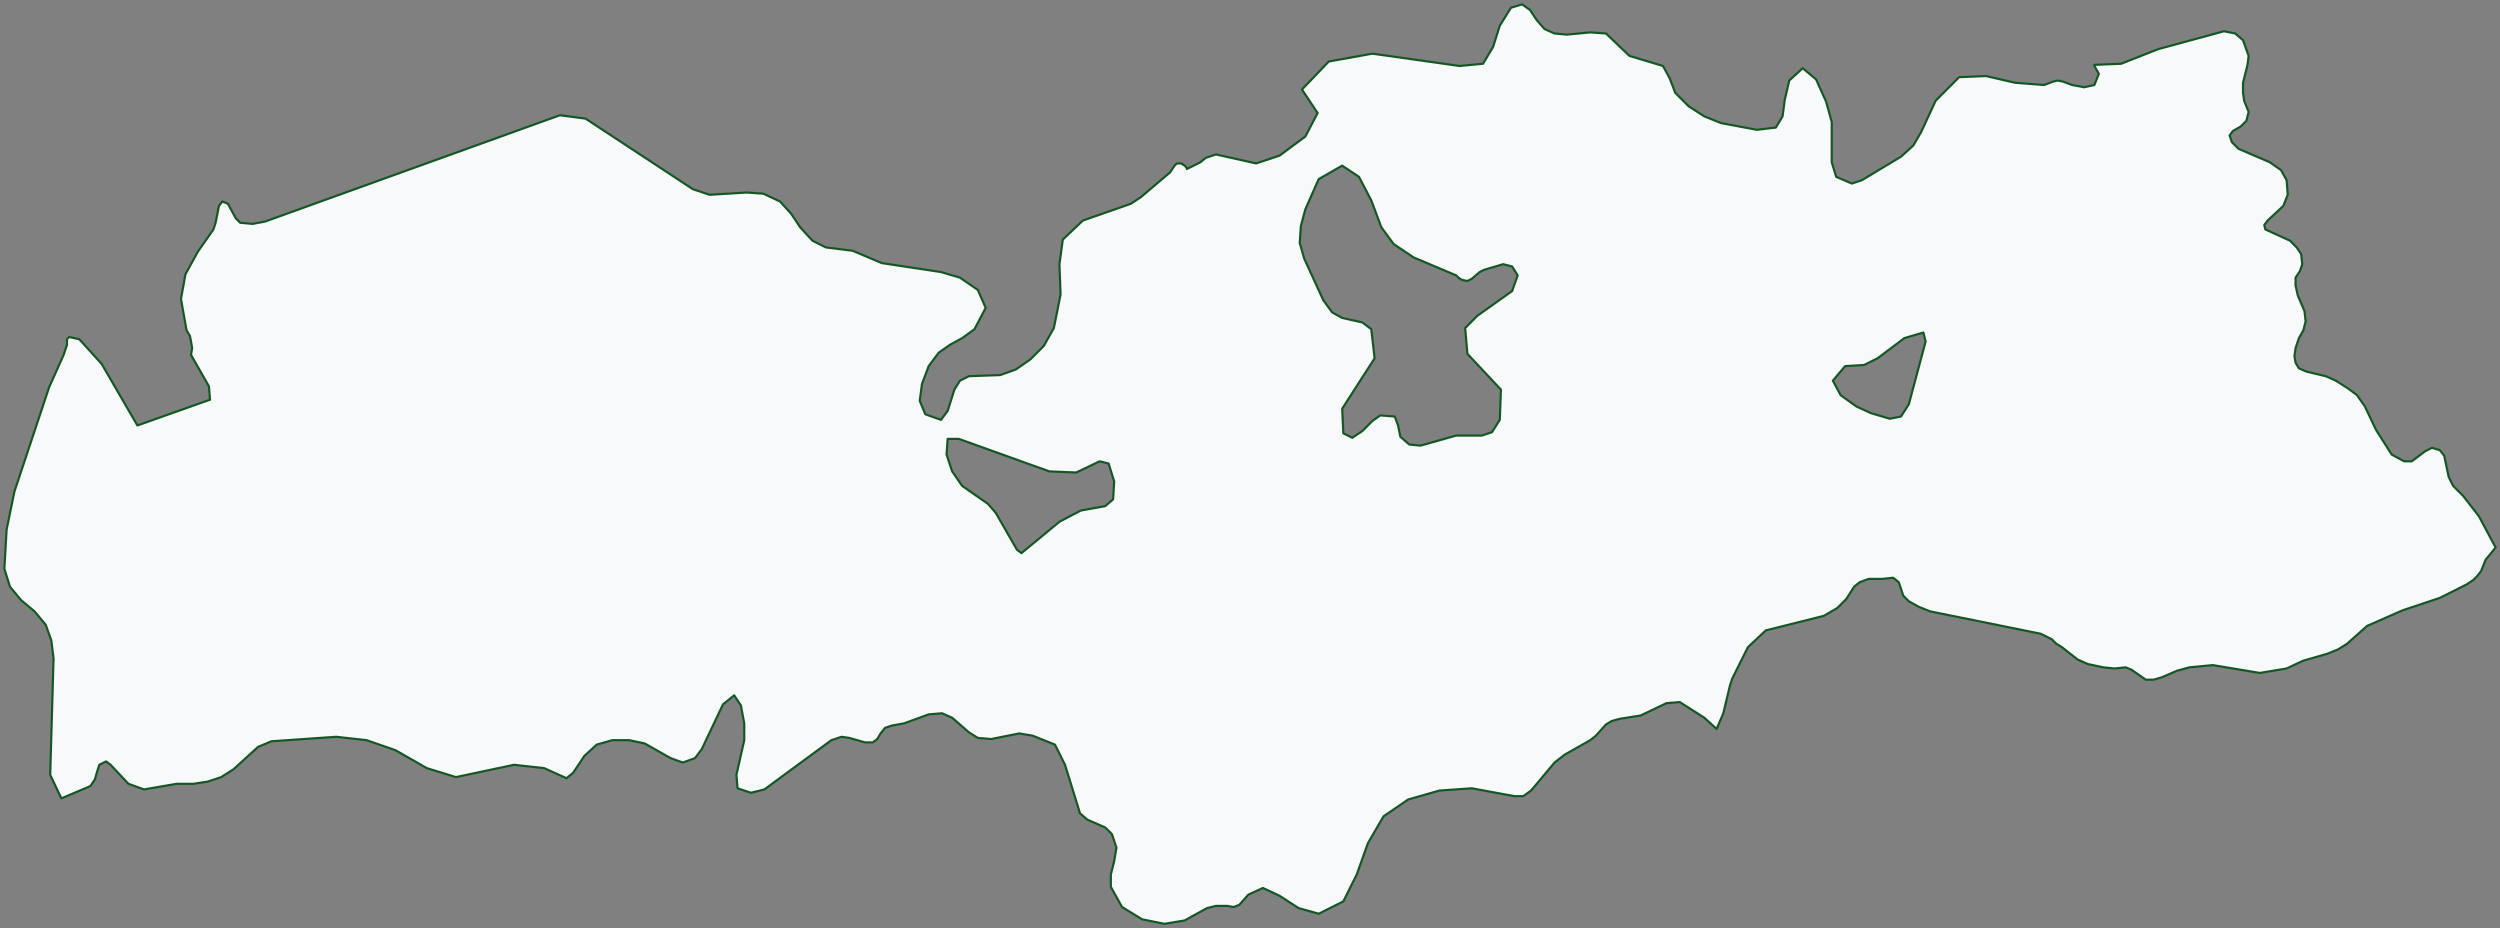 <svg width="571" height="212" fill="none" xmlns="http://www.w3.org/2000/svg"><rect width="100%" height="100%" fill="#808080" stroke="none"/><path d="m478.358 14.812 6.126-.255 8.424-3.326 15.061-4.092 2.553.511 1.787 1.535 1.276 3.581-.255 2.046-1.021 4.093v2.302l.255 1.79 1.021 2.558-.51 2.047-1.277 1.279-1.787 1.023-.766 1.023.511 1.535 1.532 1.534 7.147 3.07 2.553 1.79 1.276 2.302.256 3.326-1.022 2.557-3.573 3.326-.766 1.023.255 1.023 5.616 2.558 1.532 1.535 1.021 1.534.255 2.302-.51 1.535-1.022 1.535v1.79l.511 2.302 1.532 3.581.255 2.302-.511 2.047-1.021 1.79-.766 2.302-.255 1.79.255 1.535.766 1.28 1.787.767 4.34 1.023 2.297 1.023 2.808 1.79 2.042 1.535 1.787 2.558 2.553 5.372 3.574 5.627 2.808 1.535h1.787l3.063-2.303 1.532-.767 1.786.512 1.022 1.279 1.021 4.86 1.021 2.046 2.297 2.302 3.574 4.604 3.829 7.162-2.297 2.814-1.021 2.558-.766 1.023-1.021 1.023-1.532 1.023-6.127 3.069-8.423 2.814-8.169 3.581-4.595 4.093-2.042 1.279-2.553 1.023-5.361 1.534-3.829 1.791-6.126 1.023-10.722-1.79-5.36.511-2.808.767-3.574 1.535-1.787.512H490.1l-3.318-2.302-1.277-.512-2.553.256-2.552-.256-3.574-.767-2.297-1.023-3.574-2.814-1.277-.767-1.021-1.024-2.552-1.278-25.272-5.116-2.553-1.023-2.297-1.279-1.277-1.279-1.021-3.07-1.276-1.023-2.553.256h-3.063l-2.042.767-1.277 1.024-1.787 2.813-2.042 2.046-3.063 1.791-13.274 3.325-4.085 3.837-3.573 7.162-.511 1.535-1.532 6.394-1.531 3.581-2.808-2.558-5.616-3.581-3.063.256-5.872 2.814-4.85.767-1.787.512-1.276.767-2.297 2.558-1.277 1.023-5.871 3.325-2.298 1.791-5.36 6.395-1.787 1.278h-2.042l-9.701-1.79-7.402.512-7.148 2.046-5.616 3.837-3.574 6.138-2.553 7.162-3.063 6.139-5.616 2.814-4.595-1.279-4.339-2.814-3.829-1.79-3.319 1.535-2.042 2.302-1.276.511-1.532-.256h-2.553l-2.042.512-5.105 2.814-4.595.767-5.106-1.023-4.595-2.814-2.552-4.604v-2.814l.766-3.069.51-3.069-1.021-3.07-1.532-1.535-4.084-1.79-1.787-1.535v-.256l-3.318-10.743-2.298-4.604-5.105-2.046-3.064-.512-6.381 1.279-3.064-.255-2.042-1.279-3.829-3.326-2.297-1.023-3.064.256-5.615 2.046-2.808.512-1.532.512-1.021 1.278-.766 1.279-1.021.768h-1.787l-3.574-1.023-1.787-.256-2.297.767-15.316 11.255-3.064.767-3.063-1.023-.255-3.069 1.787-7.93v-3.837l-.766-4.092-1.532-2.302-2.552 2.046-4.851 10.231-1.531 2.047-2.808 1.023-2.808-1.023-5.871-3.325-3.574-.768h-3.829l-3.574 1.023-2.808 2.558-2.553 3.837-1.531 1.279-5.106-2.302-6.892-.768-13.274 2.814-6.637-2.046-7.148-4.093-6.637-2.302-6.892-.767-14.806 1.023-3.063 1.279-5.616 5.116-2.808 1.79-3.064 1.023-3.318.512h-3.83l-7.402 1.279-3.574-1.279-4.084-4.349-1.021-.767-1.532.767-.51 1.535-.511 1.791-1.021 1.534-6.637 2.814-2.553-5.371.766-26.602-.51-4.093-1.277-3.581-2.553-3.069-3.063-2.558-2.553-3.069L1 129.916l.51-8.953 1.787-8.696 7.914-23.788 3.318-7.418.766-2.302v-1.28l.51-.51 2.298.51 5.106 5.628 8.168 14.068 16.593-5.883-.255-3.07-4.085-7.161.256-1.535-.256-1.535-.255-1.278-.766-1.28-1.276-7.161 1.021-5.628 2.808-5.115 3.574-5.116.51-1.535.766-3.837.766-1.023 1.276.512 1.787 3.325 1.021 1.023 2.808.256 2.808-.512 67.392-24.3 5.871.768 24.506 16.115 3.829 1.279 8.424-.512 3.829.256 3.829 1.79 2.553 2.814 2.042 3.07 2.808 3.069 3.064 1.535 6.126.767 6.637 2.813 13.529 2.047 4.34 1.279 4.084 2.813 1.787 4.093-2.552 4.86-2.808 2.046-2.808 1.535-2.553 1.79-2.298 3.07-1.531 4.092-.511 3.837 1.277 3.07 3.573 1.278 1.532-2.046 1.532-4.86 1.276-2.046 2.042-1.023 7.148-.256 3.574-1.279 3.318-2.302 3.063-3.07 2.298-4.092 1.532-7.673-.256-6.907.766-5.627 4.595-4.348 10.977-3.837 2.297-1.535 6.637-5.627 1.021-1.535.511-.511h1.021l.766.511.51.512v.255l3.063-1.534 1.277-1.023 2.297-.768 9.19 2.047 5.361-1.79 5.871-4.35 2.808-5.37-3.574-5.372 6.127-6.395 9.955-1.79 19.911 2.813 5.361-.511 2.298-3.837 1.531-4.86 2.553-4.093L347.659 1l1.787 1.279 1.531 2.302 1.787 2.046 2.297 1.023 2.808.256 5.361-.511 3.574.255 5.361 5.116 7.658 2.302 1.531 2.814 1.277 3.325 3.063 3.07 3.574 2.302 3.829 1.534 8.169 1.535 4.339-.512 1.532-2.557.51-3.837 1.021-4.349 3.064-2.813 3.063 2.558 2.297 5.115 1.277 4.605v9.208l1.021 3.325 3.574 1.535 2.297-.768 8.935-5.371 2.808-2.558 1.787-3.07 3.318-7.162 5.361-5.37 6.126-.257 6.637 1.535 6.637.511 2.043-.767 1.021-.256 1.276.256 2.042.767 2.808.512 2.298-.512 1.021-2.557-1.021-1.79v-.257Zm-39.057 61.133-4.34 1.28-6.126 4.603-3.063 1.535-4.34.256-2.808 3.325 1.787 3.325 3.574 2.558 3.318 1.535 4.34 1.279 2.553-.512 1.787-2.814 3.829-14.324-.511-2.046ZM335.15 64.18l-1.276-.256-.766-.511-.51-.512-9.701-4.093-4.595-3.069-2.808-3.837-2.297-6.139-2.808-5.371-3.829-2.558-5.361 3.07-3.063 6.906-1.021 3.837-.255 3.836 1.021 3.581 4.339 9.464 2.042 2.814 2.298 1.279 4.595 1.023 2.042 1.535.766 6.65-7.403 11.51.255 5.628 2.042 1.023 2.298-1.535 2.297-2.302 1.787-1.279 3.319.256.765 2.046.511 2.558 2.042 1.791 2.553.256 8.169-2.302h5.871l2.297-.768 1.787-2.814.255-6.906-7.658-8.185-.51-5.883 2.808-2.814 7.913-5.627 1.277-3.58-1.277-2.047-2.042-.512-4.34 1.28-1.021.51-1.787 1.535-1.021.512Zm-116.148 36.066h-2.553l-.255 3.581 1.276 3.837 2.298 3.325 5.871 4.092 1.787 2.047 4.85 8.441 1.021.767 8.679-7.162 4.85-2.558 5.616-1.023 1.787-1.535.256-4.092-1.277-4.093-2.042-.511-5.361 2.557-6.126-.255-20.677-7.418Z" fill="#F8F9FA" stroke="#155724" stroke-width=".5" stroke-linecap="round" stroke-linejoin="round"/></svg>